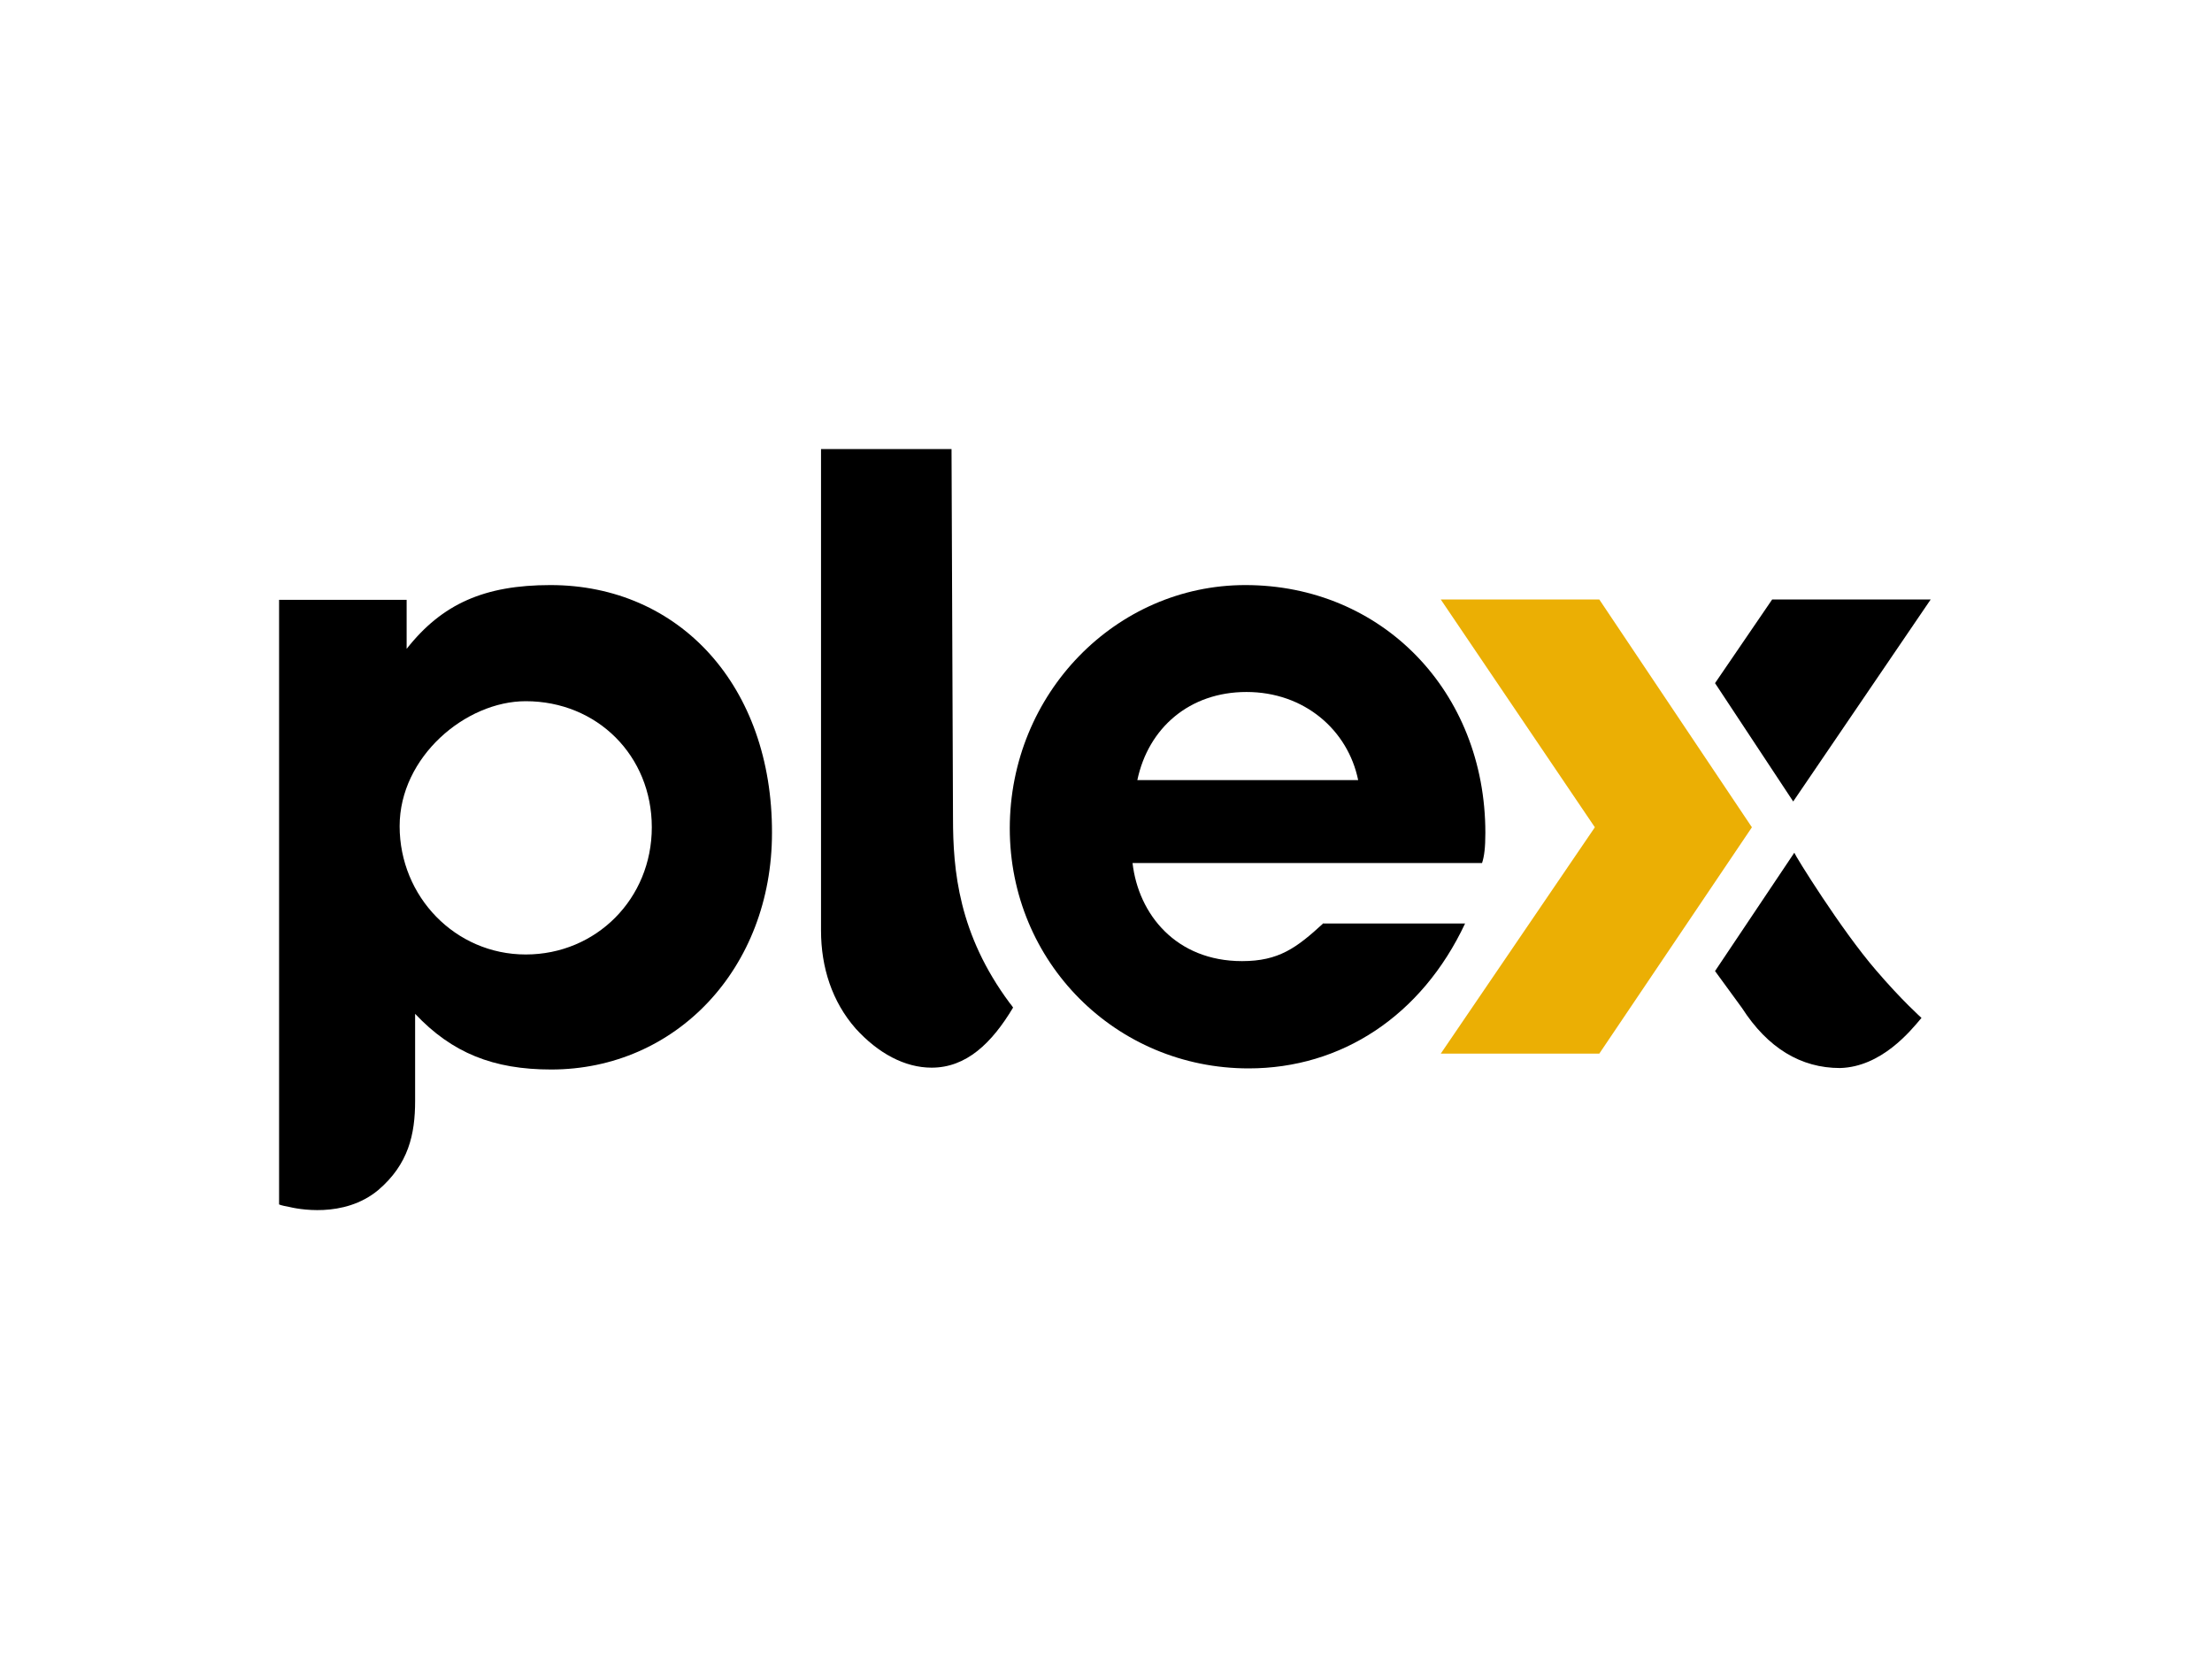 <?xml version="1.0" encoding="utf-8"?>
<!-- Generator: Adobe Illustrator 26.0.3, SVG Export Plug-In . SVG Version: 6.00 Build 0)  -->
<svg version="1.0" id="katman_1" xmlns="http://www.w3.org/2000/svg" xmlns:xlink="http://www.w3.org/1999/xlink" x="0px" y="0px"
	 viewBox="0 0 600 450" style="enable-background:new 0 0 600 450;" xml:space="preserve">
<style type="text/css">
	.st0{fill:#EBAF04;}
</style>
<g>
	<path d="M149.3,158.7c-17.9,0-29.4,5.1-39,17.3v-13.3H75.7v164c0,0,0.6,0.3,2.4,0.6c2.4,0.6,15.1,3.3,24.5-4.5
		c8.2-7,10-15.1,10-24.2v-23.6c10,10.6,21.2,15.1,36.9,15.1c33.9,0,59.9-27.5,59.9-64.2C209.5,186.2,184.4,158.7,149.3,158.7z
		 M142.6,258.9c-19.1,0-34.2-15.7-34.2-34.8c0-18.8,17.9-33.9,34.2-33.9c19.4,0,34.2,14.8,34.2,34.2S161.7,258.9,142.6,258.9z"/>
	<path d="M258.5,221.9c0,14.2,1.5,31.5,15.4,50.2c0.3,0.3,0.9,1.2,0.9,1.2c-5.8,9.7-12.7,16.3-22.1,16.3c-7.3,0-14.5-3.9-20.6-10.6
		c-6.4-7.3-9.4-16.6-9.4-26.6V121.8h35.4L258.5,221.9z"/>
	<polygon points="486.4,217.4 523.7,162.6 480.7,162.6 465.2,185.3 	"/>
	<path d="M465.2,263.4l7.3,10c7,10.9,16,16.3,26.6,16.3c11.2-0.3,19.1-10,22.1-13.6c0,0-5.4-4.8-12.4-13
		c-9.4-10.9-21.8-30.9-22.1-31.8L465.2,263.4z"/>
</g>
<path d="M359,250.4c-7.3,6.7-12.1,10.3-22.1,10.3c-17.9,0-28.1-12.7-29.7-26.6H402c0.6-1.8,0.9-4.2,0.9-8.2
	c0-38.4-28.1-67.2-65.1-67.2c-35.1,0-63.9,29.4-63.9,66c0,36.3,28.8,65.1,64.8,65.1c25.1,0,46.9-14.2,58.7-39.3H359z M338.1,187.7
	c15.7,0,27.5,10.3,30.3,23.9h-59.9C311.5,197.4,322.7,187.7,338.1,187.7z"/>
<polygon class="st0" points="433.8,285.8 390.8,285.8 432.6,224.4 390.8,162.6 433.8,162.6 475.2,224.4 "/>
</svg>
